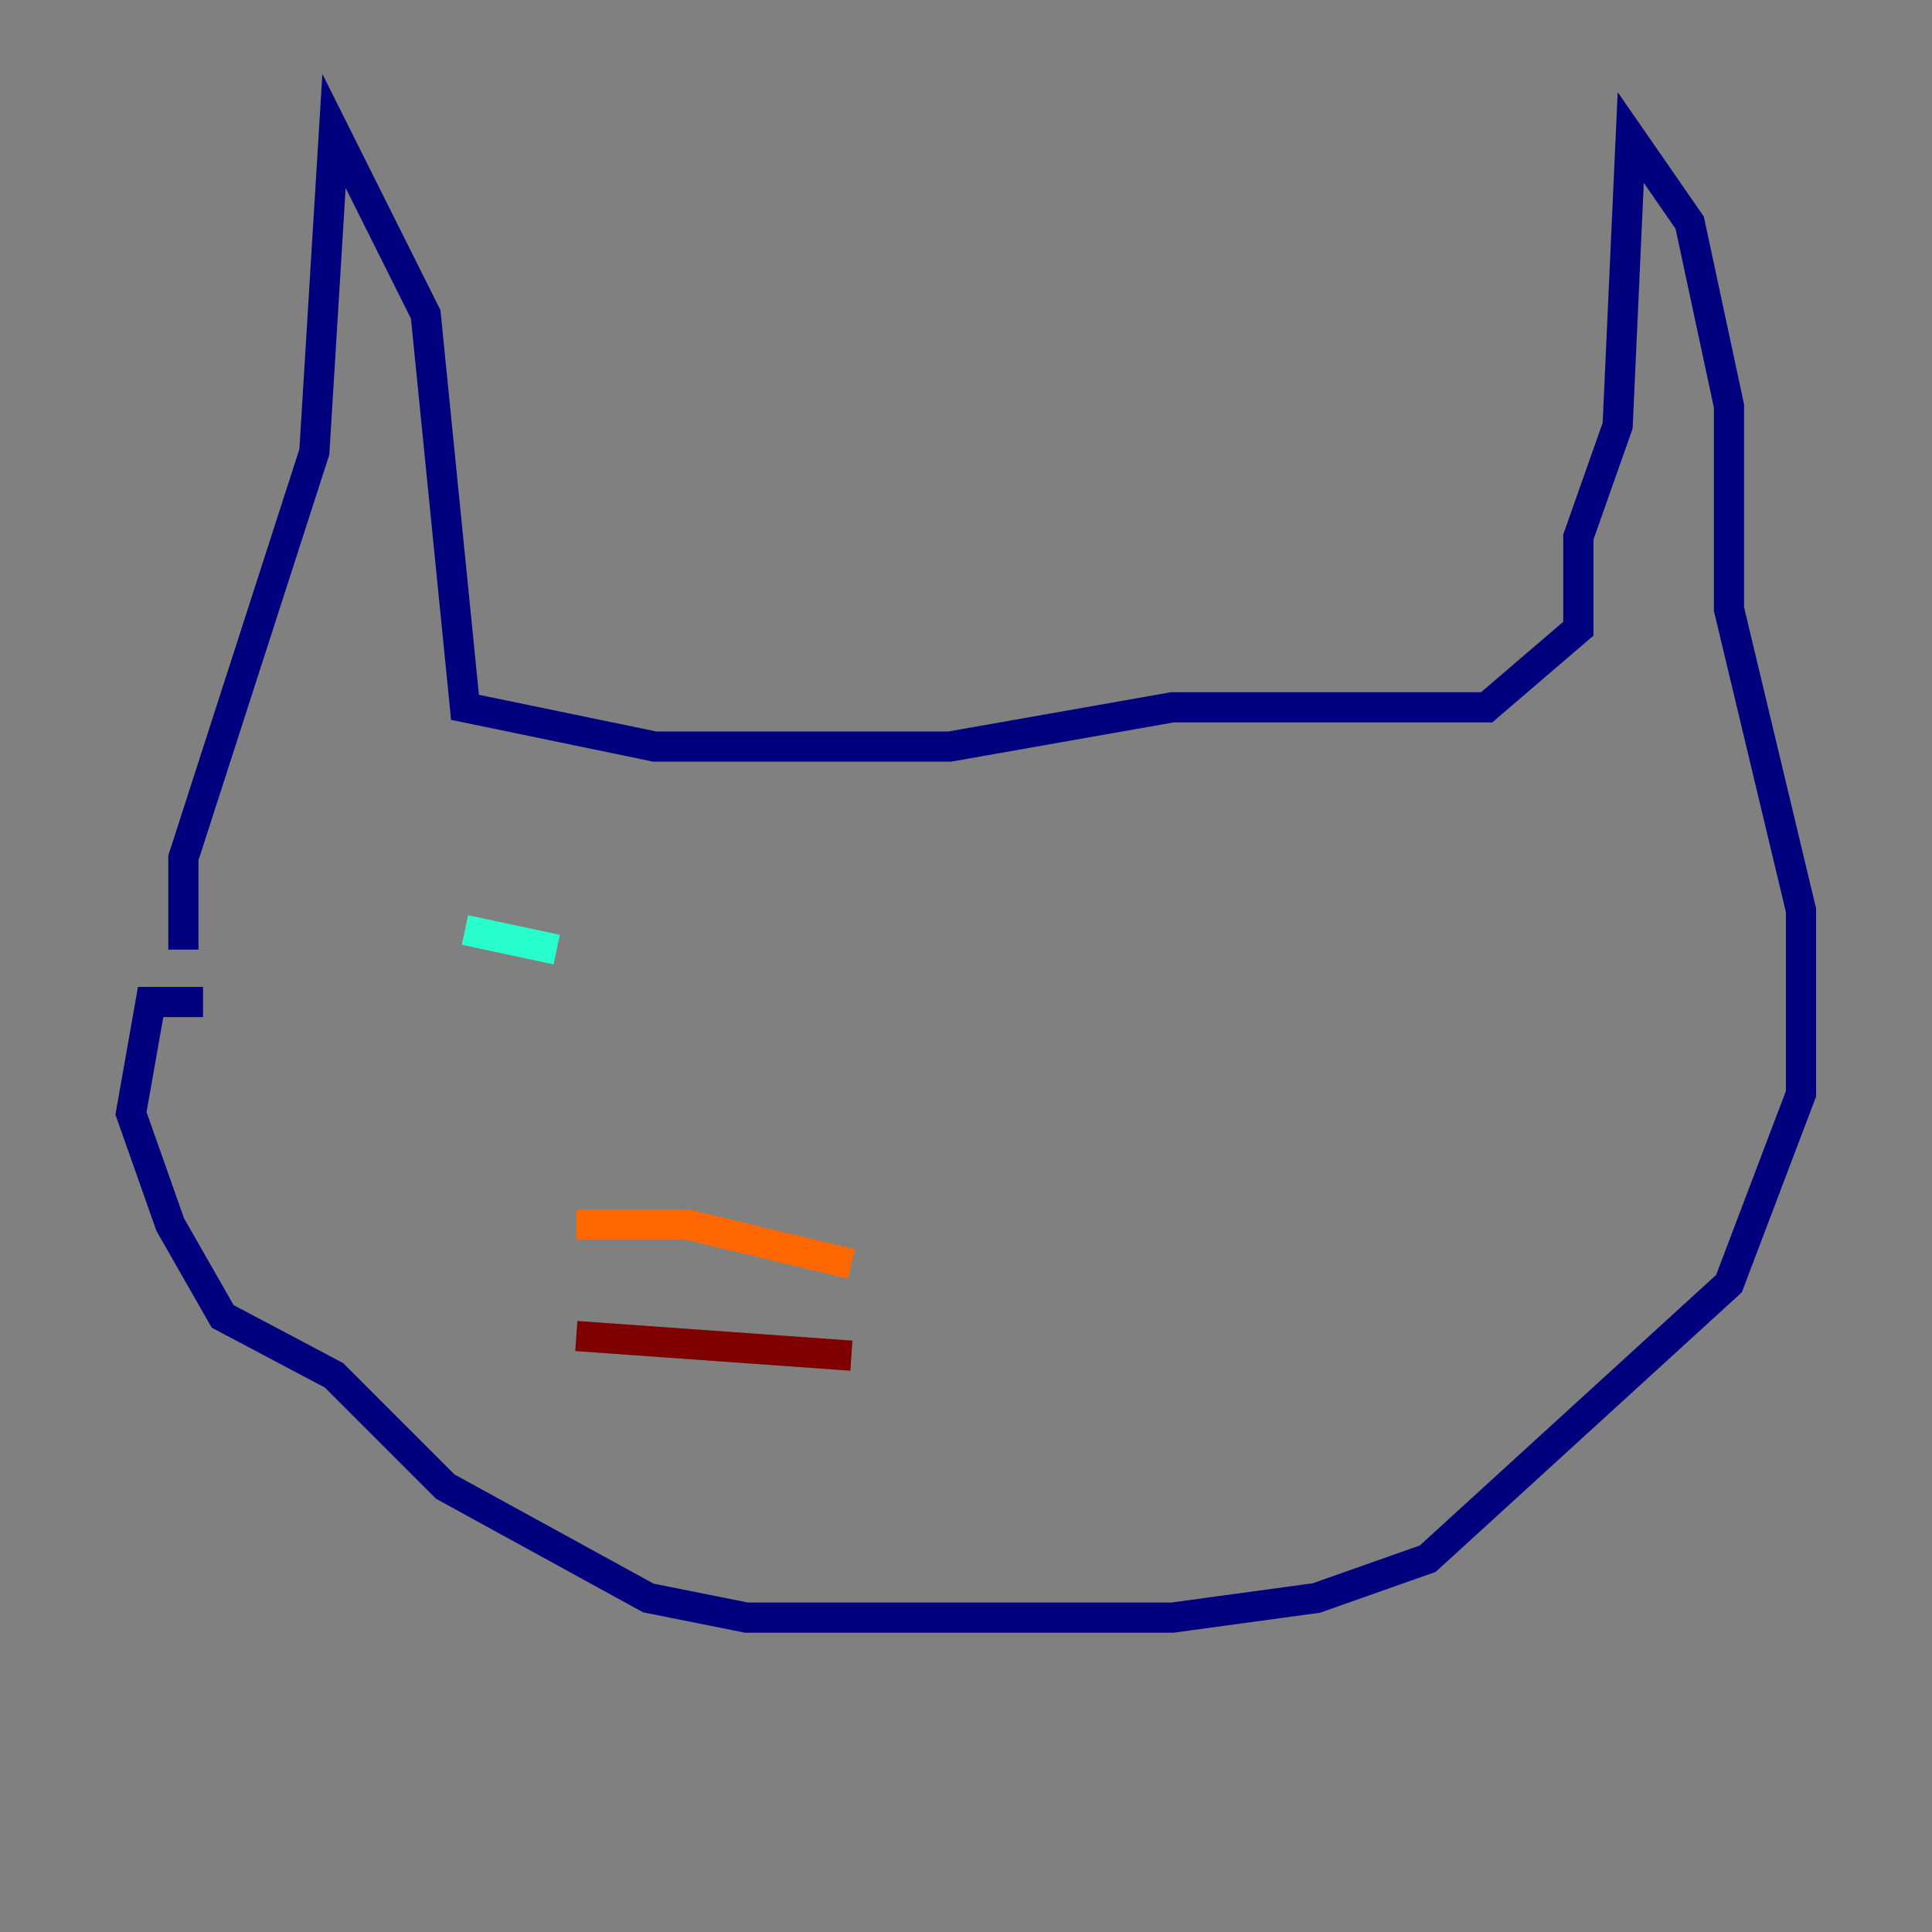 <?xml version="1.0" encoding="utf-8" ?>
<svg baseProfile="tiny" height="128" version="1.2" viewBox="0,0,128,128" width="128" xmlns="http://www.w3.org/2000/svg" xmlns:ev="http://www.w3.org/2001/xml-events" xmlns:xlink="http://www.w3.org/1999/xlink"><rect x="0" y="0" width="128" height="128" fill="#808080" stroke="none"/><defs /><polyline fill="none" points="12.149,62.915 12.149,56.841 20.827,29.939 22.129,8.678 28.203,20.827 30.807,46.861 43.39,49.464 62.915,49.464 77.668,46.861 98.495,46.861 104.57,41.654 104.57,35.58 107.173,28.203 108.041,9.112 111.946,14.752 114.549,26.902 114.549,40.352 119.322,60.312 119.322,72.461 114.549,85.044 94.59,103.268 87.214,105.871 77.668,107.173 49.464,107.173 42.956,105.871 29.505,98.495 22.129,91.119 14.752,87.214 11.281,81.139 8.678,73.763 9.98,66.386 13.451,66.386" stroke="#00007f" stroke-width="2" /><polyline fill="none" points="36.881,62.915 36.881,62.915" stroke="#004cff" stroke-width="2" /><polyline fill="none" points="30.807,61.614 36.881,62.915" stroke="#29ffcd" stroke-width="2" /><polyline fill="none" points="92.42,62.915 92.42,62.915" stroke="#cdff29" stroke-width="2" /><polyline fill="none" points="38.183,81.139 45.559,81.139 56.407,83.742" stroke="#ff6700" stroke-width="2" /><polyline fill="none" points="38.183,88.515 56.407,89.817" stroke="#7f0000" stroke-width="2" /></svg>